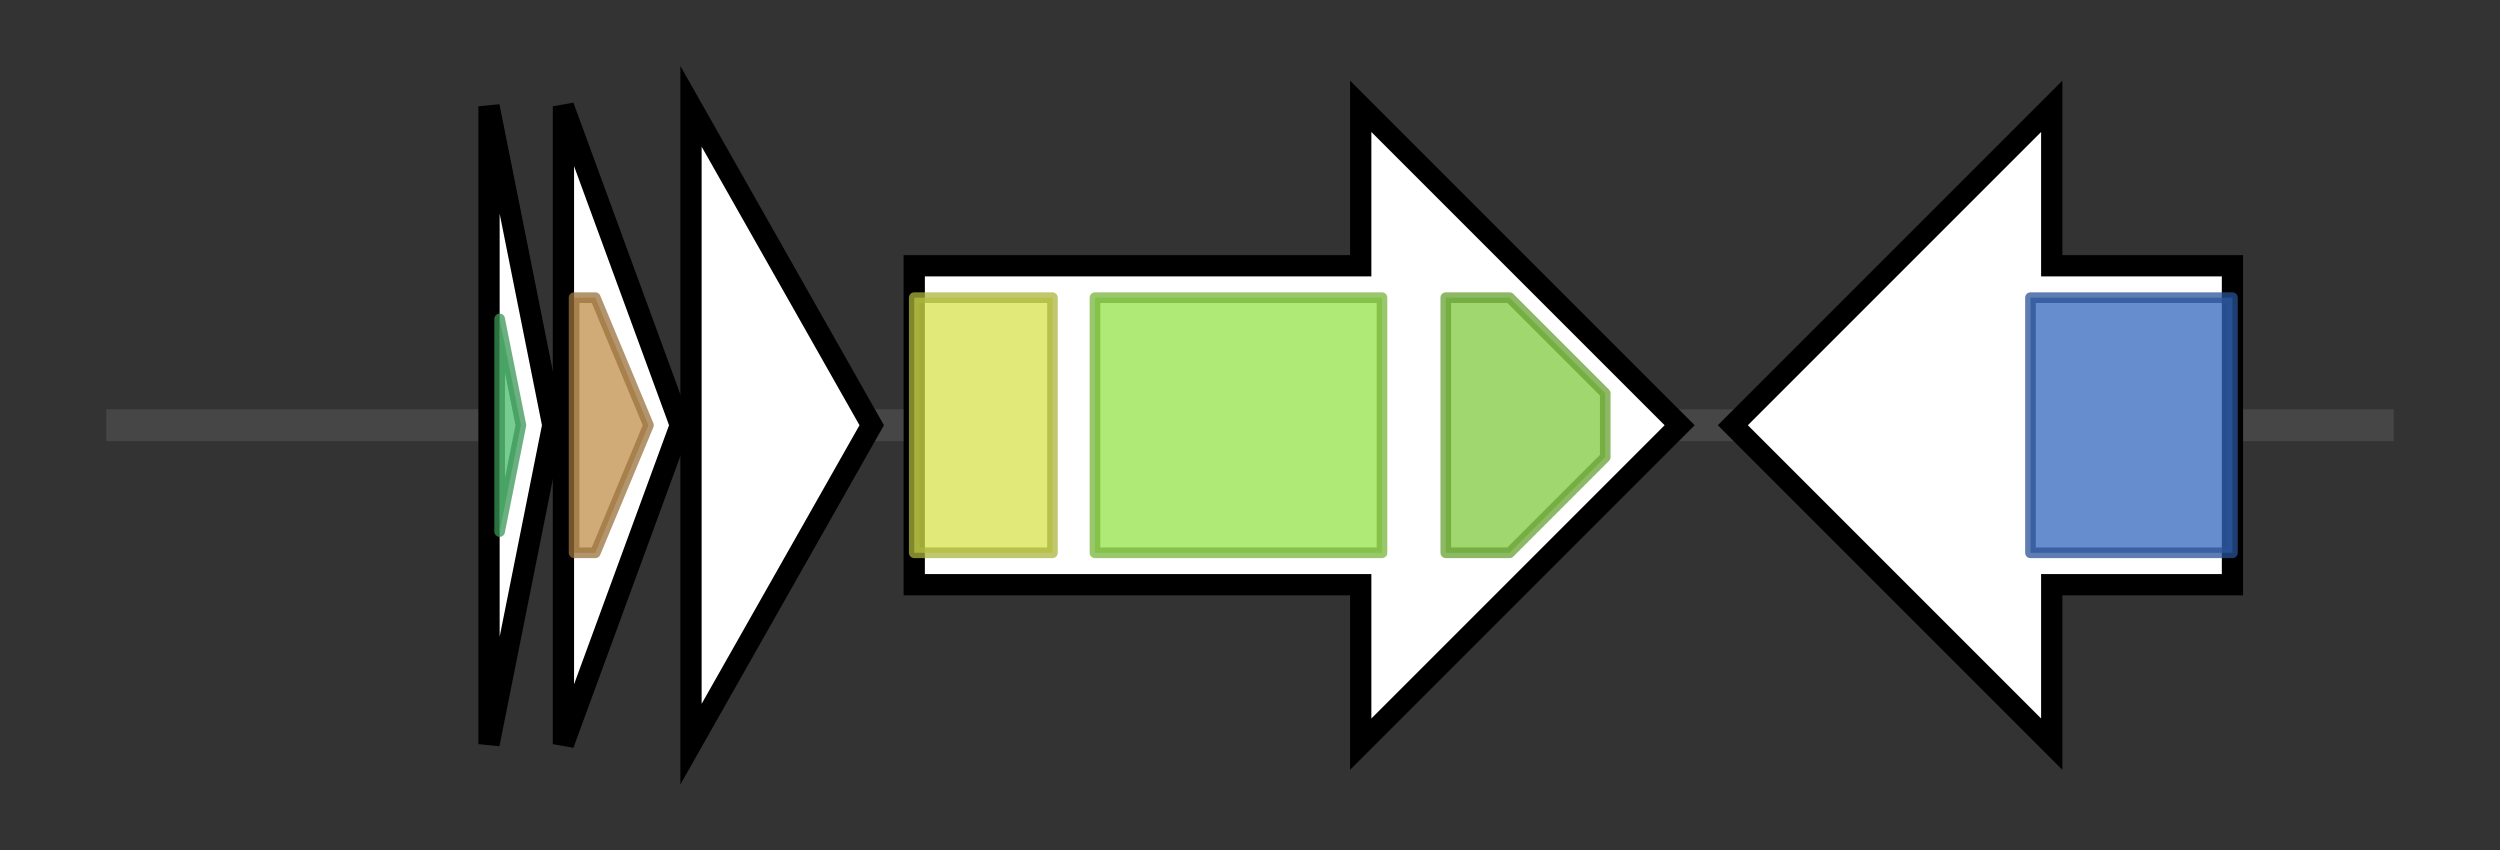<svg version="1.1" baseProfile="full" xmlns="http://www.w3.org/2000/svg" width="235.167" height="80">
	<rect width="100%" height="100%" fill="#333333" stroke="none"/>
	<g>
		<line x1="10" y1="40.0" x2="225.167" y2="40.0" style="stroke:rgb(70,70,70); stroke-width:3 "/>
		<g>
			<title>coaA
CoaA</title>
			<polygon class="coaA
CoaA" points="46,10 52,40 46,70" fill="rgb(255,255,255)" fill-opacity="1.0" stroke="rgb(0,0,0)" stroke-width="2"  />
			<g>
				<title>Bacteriocin_II (PF01721)
"Class II bacteriocin"</title>
				<polygon class="PF01721" points="47,30 49,40 47,50" stroke-linejoin="round" width="3" height="24" fill="rgb(73,187,108)" stroke="rgb(58,149,86)" stroke-width="1" opacity="0.75" />
			</g>
		</g>
		<g>
			<title>coaB
CoaB</title>
			<polygon class="coaB
CoaB" points="53,10 64,40 53,70" fill="rgb(255,255,255)" fill-opacity="1.0" stroke="rgb(0,0,0)" stroke-width="2"  />
			<g>
				<title>EntA_Immun (PF08951)
"Enterocin A Immunity"</title>
				<polygon class="PF08951" points="54,28 56,28 61,40 61,40 56,52 54,52" stroke-linejoin="round" width="7" height="24" fill="rgb(192,143,75)" stroke="rgb(153,114,60)" stroke-width="1" opacity="0.75" />
			</g>
		</g>
		<g>
			<title>coaC
CoaC</title>
			<polygon class="coaC
CoaC" points="65,10 82,40 65,70" fill="rgb(255,255,255)" fill-opacity="1.0" stroke="rgb(0,0,0)" stroke-width="2"  />
		</g>
		<g>
			<title>coaD
CoaD</title>
			<polygon class="coaD
CoaD" points="86,25 128,25 128,10 158,40 128,70 128,55 86,55" fill="rgb(255,255,255)" fill-opacity="1.0" stroke="rgb(0,0,0)" stroke-width="2"  />
			<g>
				<title>Peptidase_C39 (PF03412)
"Peptidase C39 family"</title>
				<rect class="PF03412" x="86" y="28" stroke-linejoin="round" width="13" height="24" fill="rgb(214,226,77)" stroke="rgb(171,180,61)" stroke-width="1" opacity="0.75" />
			</g>
			<g>
				<title>ABC_membrane (PF00664)
"ABC transporter transmembrane region"</title>
				<rect class="PF00664" x="103" y="28" stroke-linejoin="round" width="27" height="24" fill="rgb(149,226,73)" stroke="rgb(119,180,58)" stroke-width="1" opacity="0.75" />
			</g>
			<g>
				<title>ABC_tran (PF00005)
"ABC transporter"</title>
				<polygon class="PF00005" points="136,28 142,28 151,37 151,43 142,52 136,52" stroke-linejoin="round" width="15" height="24" fill="rgb(129,201,63)" stroke="rgb(103,160,50)" stroke-width="1" opacity="0.75" />
			</g>
		</g>
		<g>
			<title>mob_pre
Mob/Pre</title>
			<polygon class="mob_pre
Mob/Pre" points="210,25 193,25 193,10 163,40 193,70 193,55 210,55" fill="rgb(255,255,255)" fill-opacity="1.0" stroke="rgb(0,0,0)" stroke-width="2"  />
			<g>
				<title>Mob_Pre (PF01076)
"Plasmid recombination enzyme"</title>
				<rect class="PF01076" x="191" y="28" stroke-linejoin="round" width="19" height="24" fill="rgb(51,103,188)" stroke="rgb(40,82,150)" stroke-width="1" opacity="0.75" />
			</g>
		</g>
	</g>
</svg>
